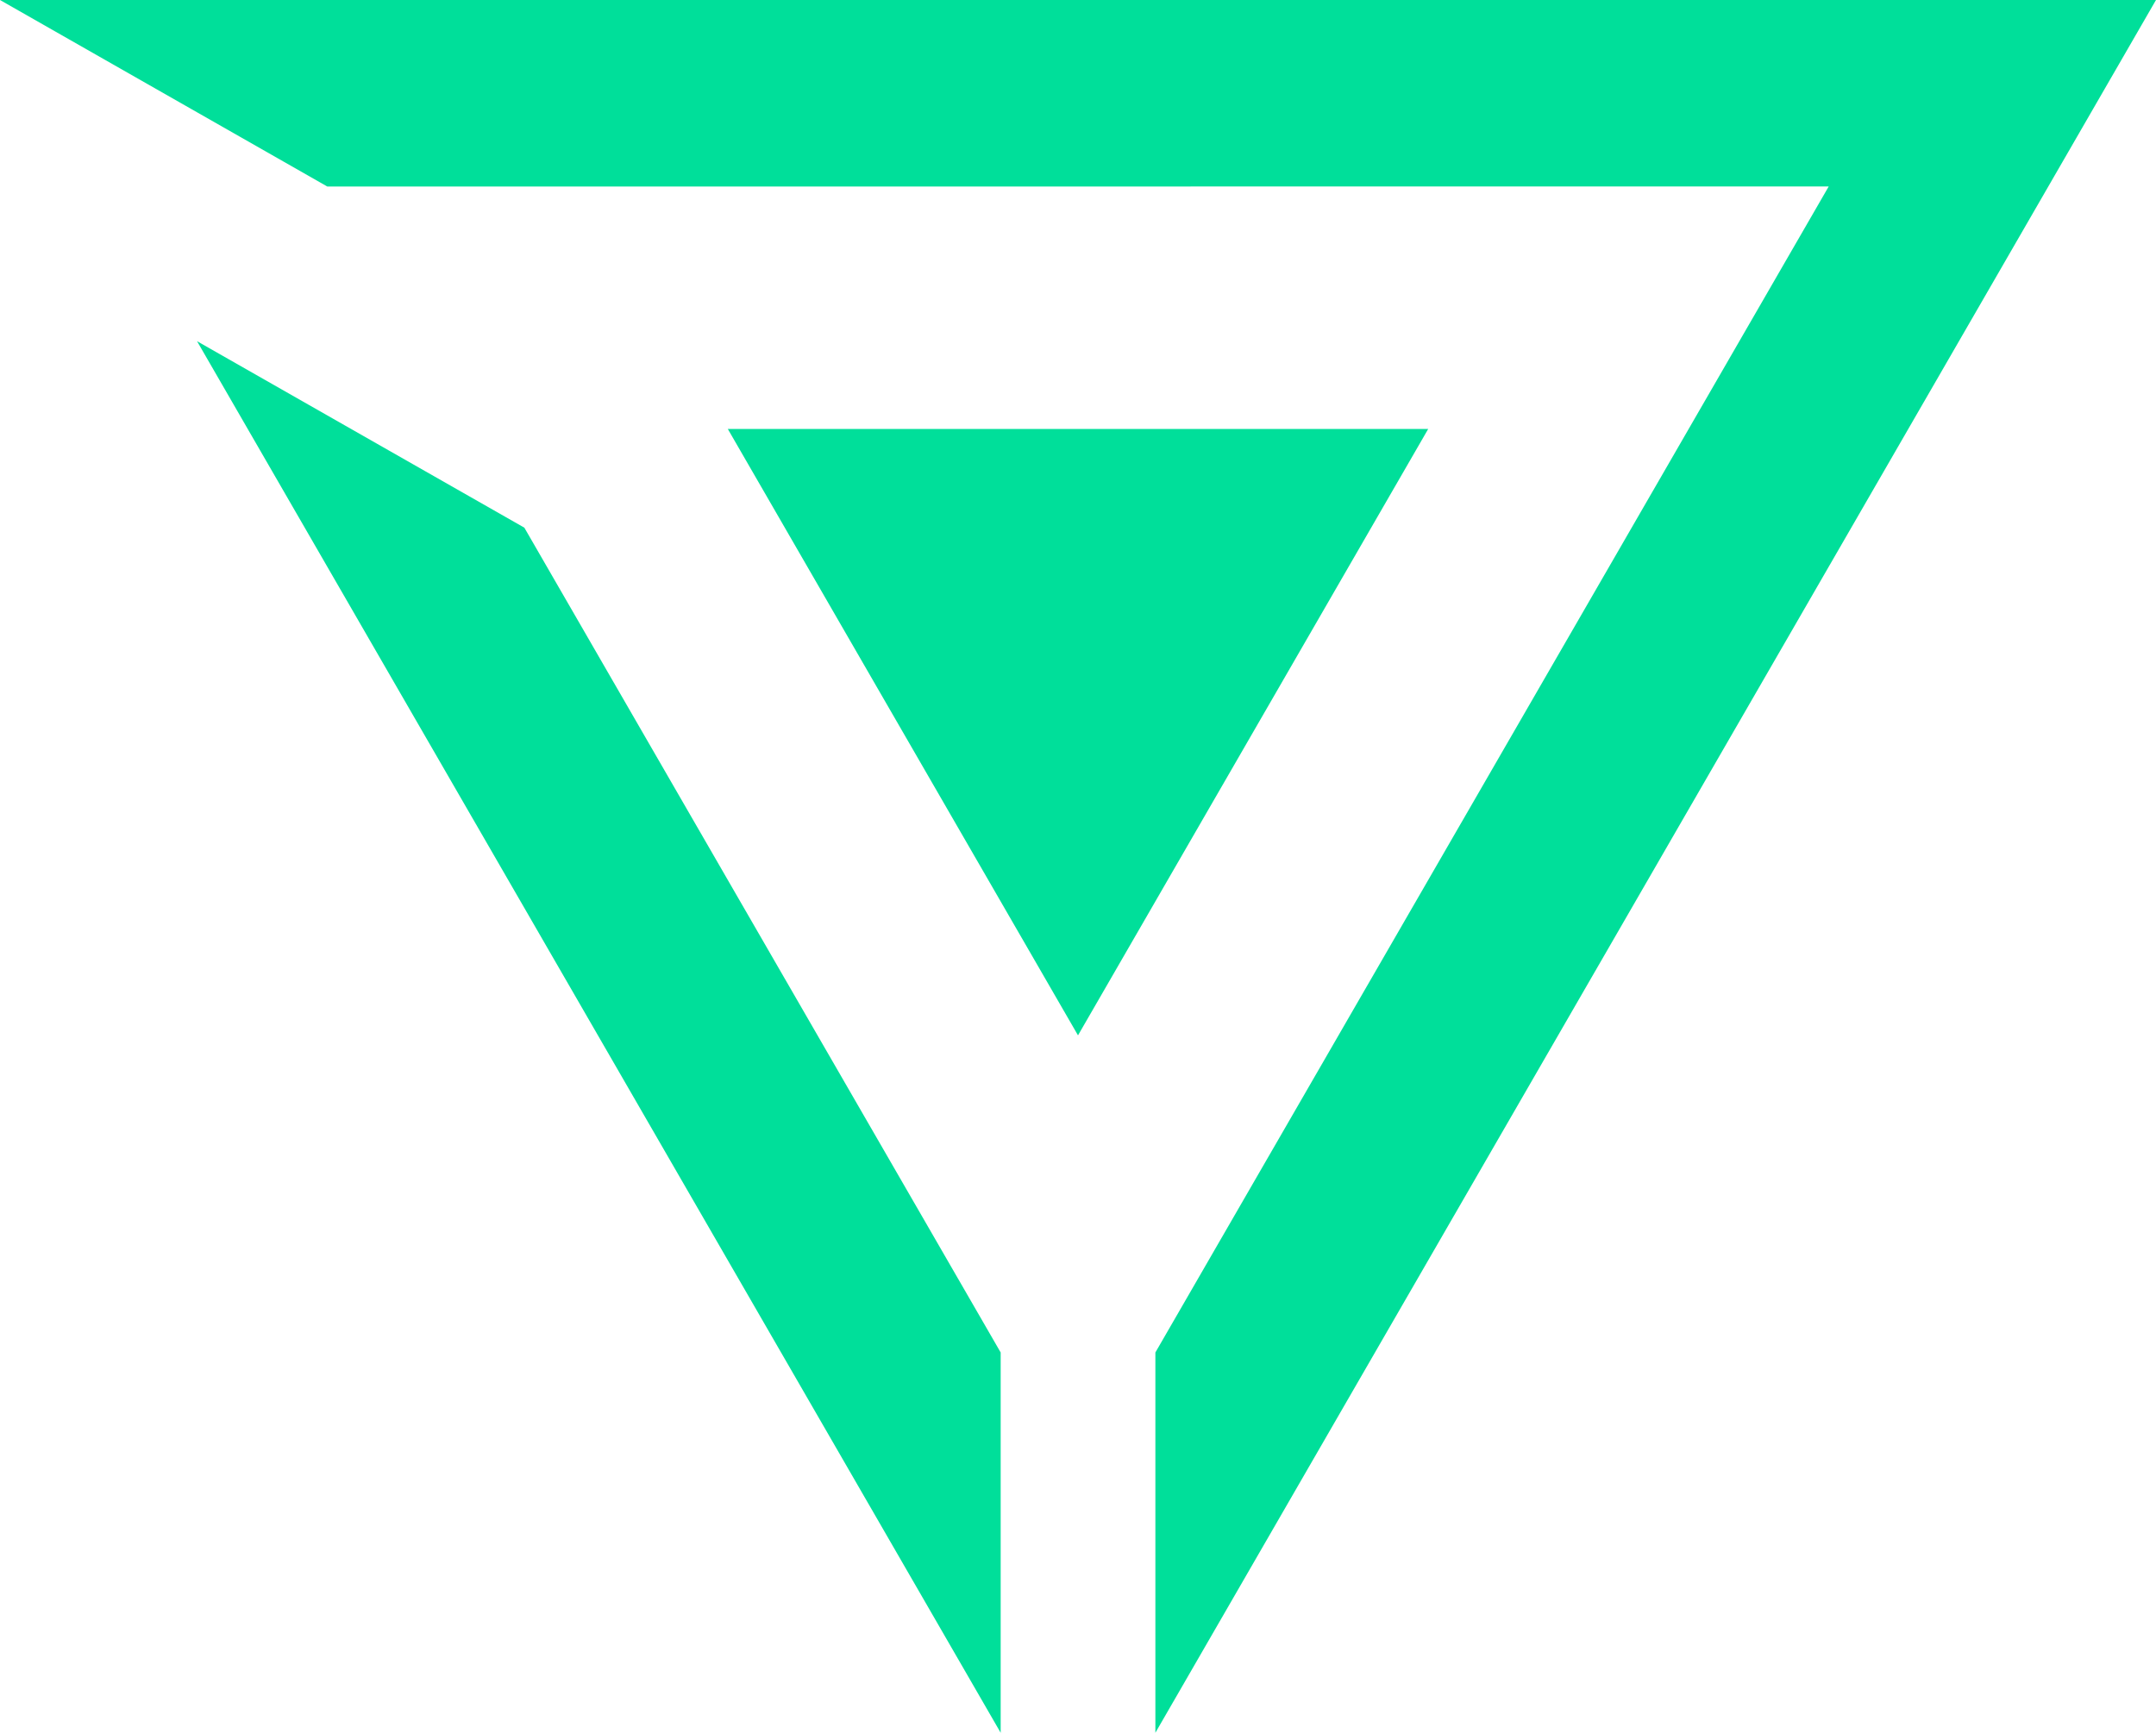 <?xml version="1.0" encoding="UTF-8"?>
<svg id="Layer_2" data-name="Layer 2" xmlns="http://www.w3.org/2000/svg" viewBox="0 0 399.26 320.96">
  <defs>
    <style>
      .cls-1 {
        fill: #00df9a;
      }
    </style>
  </defs>
  <g id="Layer_1-2" data-name="Layer 1">
    <g>
      <g>
        <polygon class="cls-1" points="36.49 63.2 185.31 320.96 185.31 250.52 97.1 97.74 36.49 63.2"/>
        <polygon class="cls-1" points="213.96 320.96 399.26 0 0 0 60.61 34.55 60.61 34.55 60.61 34.55 338.65 34.54 213.96 250.52 213.96 320.96"/>
      </g>
      <polygon class="cls-1" points="199.63 191.78 264.48 79.46 134.78 79.46 199.63 191.78"/>
    </g>
  </g>
</svg>